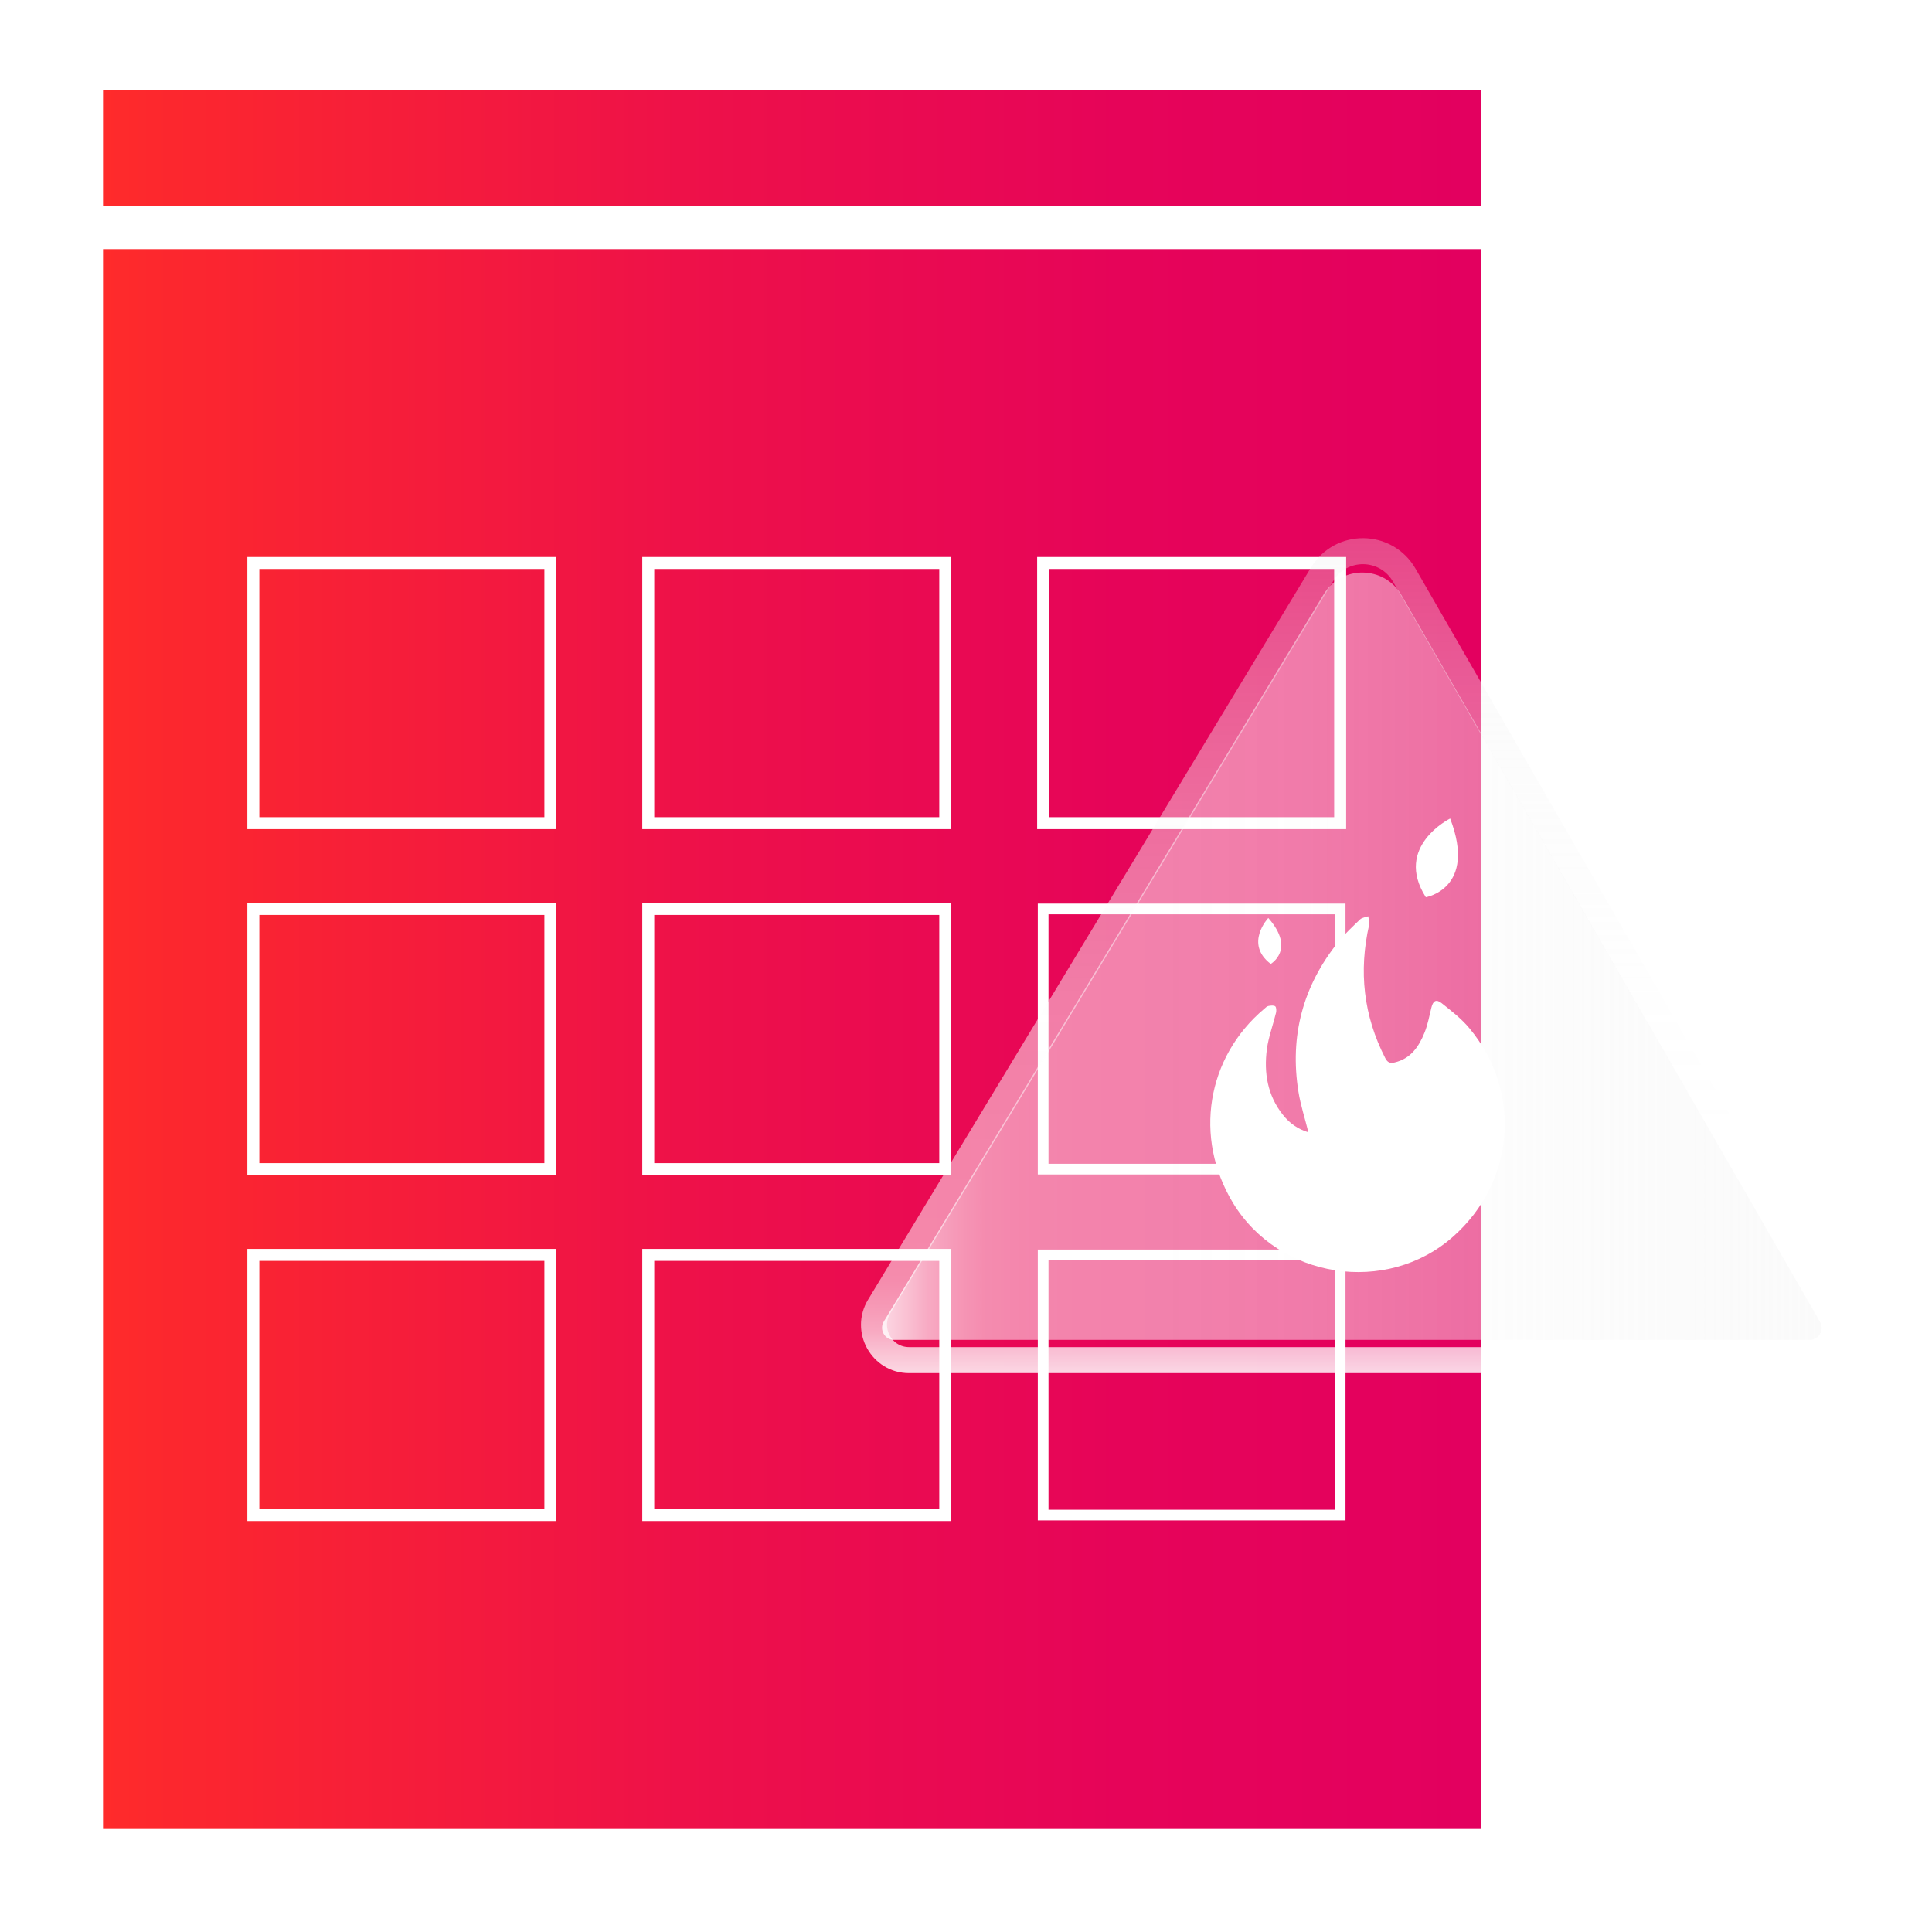 <?xml version="1.0" encoding="UTF-8"?>
<svg xmlns="http://www.w3.org/2000/svg" xmlns:xlink="http://www.w3.org/1999/xlink" viewBox="0 0 150 150">
  <defs>
    <style>
      .cls-1 {
        fill: url(#linear-gradient);
      }

      .cls-2 {
        stroke: url(#Degradado_sin_nombre_28);
        stroke-width: 2.02px;
      }

      .cls-2, .cls-3, .cls-4 {
        fill: none;
        stroke-miterlimit: 10;
      }

      .cls-3 {
        stroke-width: .83px;
      }

      .cls-3, .cls-4 {
        stroke: #fff;
      }

      .cls-5 {
        fill: #fff;
      }

      .cls-6 {
        fill: url(#linear-gradient-2);
      }

      .cls-7 {
        fill: url(#Degradado_sin_nombre_28-2);
      }

      .cls-8 {
        filter: url(#drop-shadow-28);
      }

      .cls-4 {
        stroke-width: .93px;
      }
    </style>
    <linearGradient id="linear-gradient" x1="8" y1="80.67" x2="115" y2="80.67" gradientUnits="userSpaceOnUse">
      <stop offset="0" stop-color="#ff2b2b"/>
      <stop offset=".05" stop-color="#fc272e"/>
      <stop offset=".42" stop-color="#ee1149"/>
      <stop offset=".74" stop-color="#e60459"/>
      <stop offset="1" stop-color="#e3005f"/>
    </linearGradient>
    <linearGradient id="linear-gradient-2" y1="11.51" y2="11.51" xlink:href="#linear-gradient"/>
    <filter id="drop-shadow-28" filterUnits="userSpaceOnUse">
      <feOffset dx="0" dy="0"/>
      <feGaussianBlur result="blur" stdDeviation="4.35"/>
      <feFlood flood-color="#f90041" flood-opacity=".75"/>
      <feComposite in2="blur" operator="in"/>
      <feComposite in="SourceGraphic"/>
    </filter>
    <linearGradient id="Degradado_sin_nombre_28" data-name="Degradado sin nombre 28" x1="105" y1="106.61" x2="105" y2="41.79" gradientUnits="userSpaceOnUse">
      <stop offset="0" stop-color="#fff" stop-opacity=".9"/>
      <stop offset="0" stop-color="#fff" stop-opacity=".84"/>
      <stop offset=".03" stop-color="#fff" stop-opacity=".73"/>
      <stop offset=".05" stop-color="#fff" stop-opacity=".65"/>
      <stop offset=".08" stop-color="#fff" stop-opacity=".58"/>
      <stop offset=".11" stop-color="#fff" stop-opacity=".53"/>
      <stop offset=".16" stop-color="#fff" stop-opacity=".51"/>
      <stop offset=".28" stop-color="#fff" stop-opacity=".5"/>
      <stop offset=".46" stop-color="#fdfdfd" stop-opacity=".48"/>
      <stop offset=".67" stop-color="#f9f9f9" stop-opacity=".43"/>
      <stop offset=".89" stop-color="#f3f3f3" stop-opacity=".35"/>
      <stop offset="1" stop-color="#efefef" stop-opacity=".3"/>
    </linearGradient>
    <linearGradient id="Degradado_sin_nombre_28-2" data-name="Degradado sin nombre 28" x1="68.49" y1="74.24" x2="141.43" y2="74.24" xlink:href="#Degradado_sin_nombre_28"/>
  </defs>
  <g id="Layer_2" data-name="Layer 2">
    <rect class="cls-5" width="150" height="150"/>
  </g>
  <g id="Layer_1" data-name="Layer 1">
    <g>
      <g>
        <rect class="cls-1" x="8" y="19.34" width="107" height="122.66"/>
        <rect class="cls-6" x="8" y="7" width="107" height="9.02"/>
        <rect class="cls-4" x="19.67" y="43.71" width="23.06" height="20.2"/>
        <rect class="cls-4" x="50.33" y="43.71" width="23.06" height="20.2"/>
        <rect class="cls-4" x="80.99" y="43.71" width="23.06" height="20.2"/>
        <rect class="cls-4" x="19.67" y="70.57" width="23.06" height="20.2"/>
        <rect class="cls-4" x="50.33" y="70.57" width="23.06" height="20.2"/>
        <rect class="cls-3" x="80.99" y="70.57" width="23.06" height="20.2"/>
        <rect class="cls-4" x="19.67" y="97.43" width="23.06" height="20.2"/>
        <rect class="cls-4" x="50.33" y="97.43" width="23.06" height="20.2"/>
        <rect class="cls-3" x="80.99" y="97.43" width="23.06" height="20.2"/>
      </g>
      <g>
        <g class="cls-8">
          <path class="cls-2" d="m70.59,105.6h68.81c2.1,0,3.41-2.29,2.35-4.12l-32.72-56.82c-1.41-2.45-4.9-2.5-6.38-.08l-34.39,56.85c-1.11,1.83.2,4.17,2.32,4.17Z"/>
          <path class="cls-7" d="m69.42,104.03h71.08c.72,0,1.17-.78.8-1.41l-32.48-56.4c-1.34-2.32-4.65-2.37-6.05-.08l-34.15,56.46c-.38.63.07,1.43.79,1.43Z"/>
        </g>
        <path class="cls-5" d="m101.59,87.94c-.27-1.1-.61-2.12-.78-3.18-.69-4.33.35-8.21,3.08-11.61.51-.64,1.12-1.2,1.71-1.77.15-.14.42-.17.63-.24.03.22.12.46.07.66-.82,3.61-.44,7.05,1.25,10.35.18.34.36.42.72.34,1.25-.29,1.89-1.22,2.33-2.32.25-.61.37-1.28.53-1.93.13-.53.36-.69.78-.37.77.61,1.57,1.23,2.19,1.98,4.09,4.94,3.52,11.91-1.28,16.16-5.15,4.57-13.52,3.29-17.1-2.63-3.05-5.06-2.05-11.28,2.44-15.06.1-.09.21-.2.34-.22.17-.03.4-.06.51.03.09.08.1.34.06.5-.23.95-.58,1.87-.71,2.83-.24,1.84.05,3.6,1.25,5.1.52.66,1.18,1.12,2,1.36Z"/>
        <path class="cls-5" d="m112.59,63.55s-4.4,2.17-1.89,6.11c0,0,3.98-.66,1.89-6.11Z"/>
        <path class="cls-5" d="m98.47,71.27s-1.88,2,.19,3.57c0,0,1.96-1.13-.19-3.57Z"/>
      </g>
    </g>
  </g>
</svg>